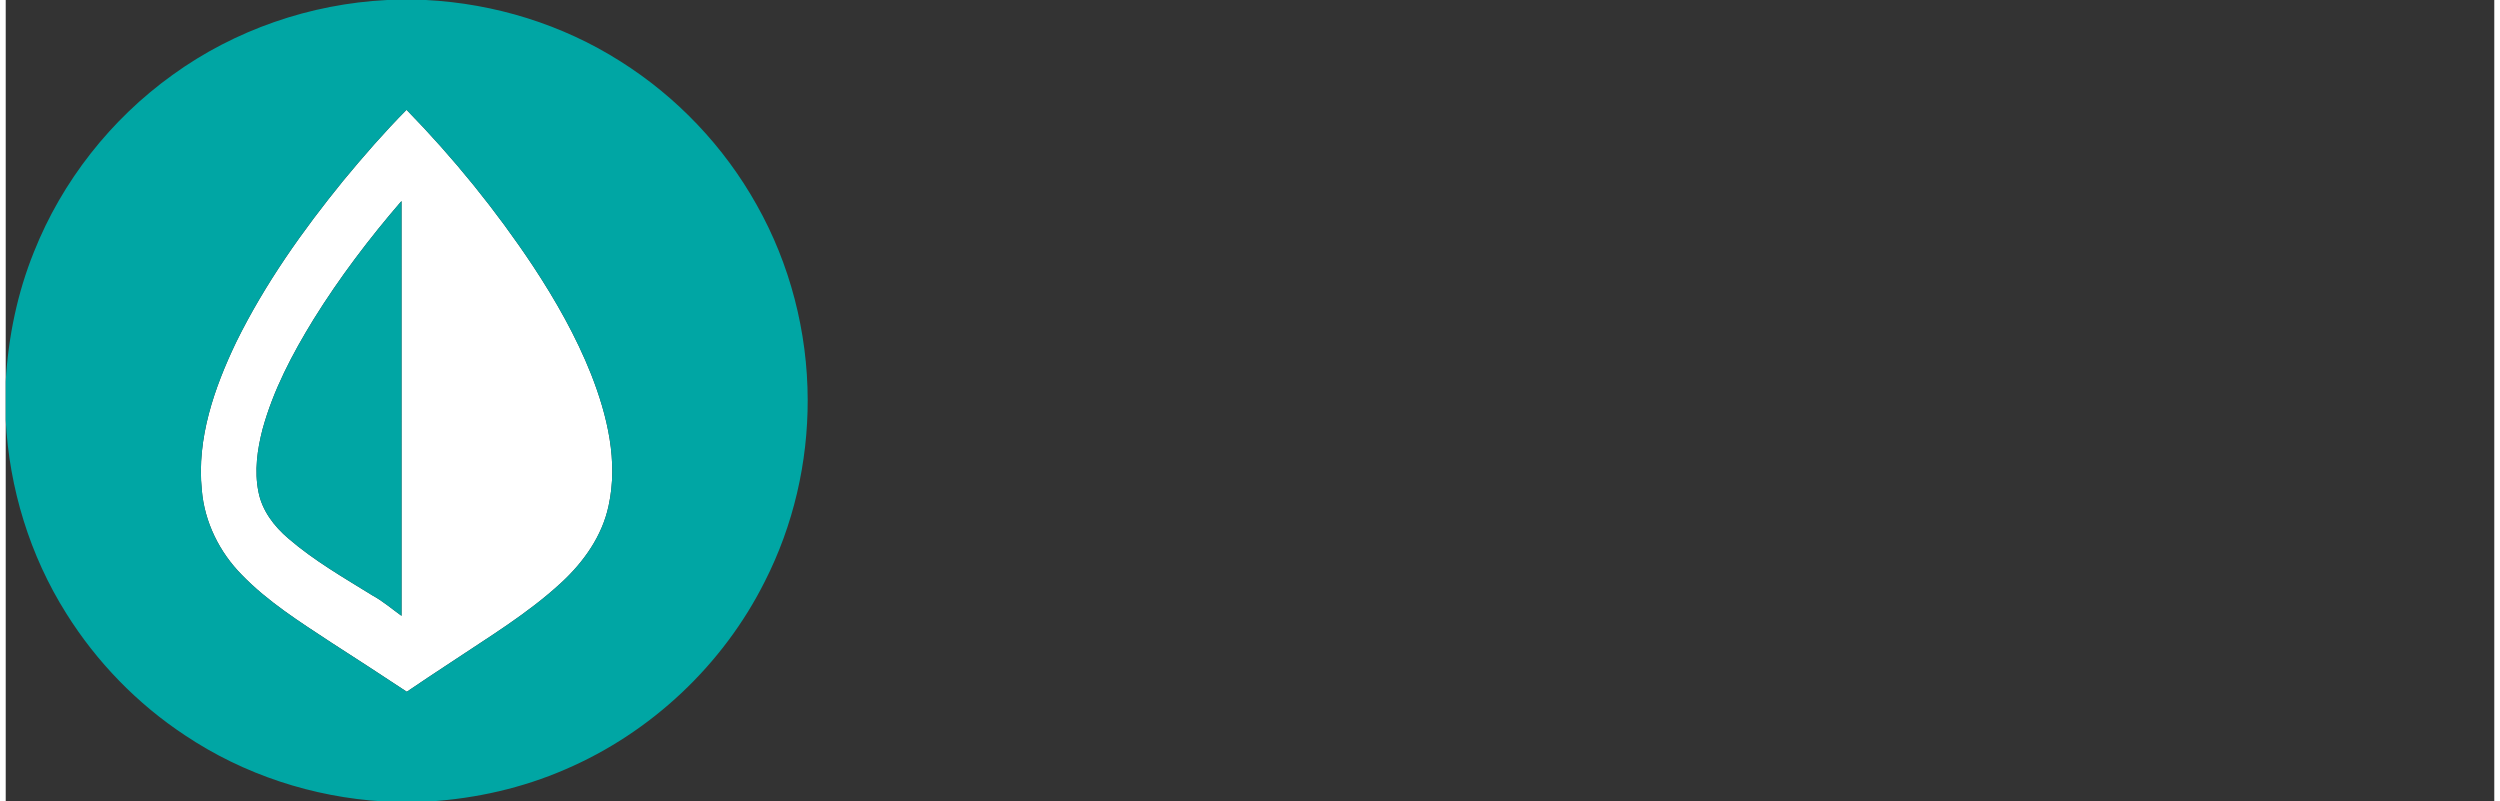 <?xml version="1.0" encoding="UTF-8" ?>
<!DOCTYPE svg PUBLIC "-//W3C//DTD SVG 1.1//EN" "http://www.w3.org/Graphics/SVG/1.1/DTD/svg11.dtd">
<svg width="418pt" height="134pt" viewBox="0 0 1270 409" version="1.1" xmlns="http://www.w3.org/2000/svg">
<rect x="0" y="0" width="1270" height="409" fill="#333333" stroke="none"/>
<g id="#ffffffff">
<path fill="#ffffff" opacity="1.00" d=" M 204.55 56.04 C 228.49 80.57 250.20 107.33 269.17 135.88 C 280.66 153.33 291.05 171.61 298.78 191.06 C 307.06 212.16 312.63 235.50 307.67 258.09 C 304.40 273.55 294.91 286.89 283.44 297.43 C 266.35 313.21 246.30 325.22 227.06 338.11 C 219.56 343.02 212.09 347.99 204.68 353.03 C 191.82 344.57 178.95 336.11 165.97 327.81 C 150.14 317.37 133.86 307.15 120.58 293.45 C 109.11 281.86 101.43 266.43 100.08 250.10 C 97.41 223.74 106.44 197.92 117.66 174.49 C 132.27 144.86 151.48 117.74 172.29 92.16 C 182.58 79.72 193.18 67.52 204.55 56.04 M 157.07 163.05 C 146.29 180.60 136.54 199.08 131.07 219.04 C 128.38 229.42 126.84 240.40 128.98 251.03 C 130.82 260.56 136.98 268.64 144.26 274.81 C 157.35 286.11 172.43 294.76 187.09 303.83 C 192.44 306.74 197.07 310.73 202.00 314.29 C 202.00 243.72 202.01 173.15 201.99 102.58 C 185.58 121.61 170.33 141.69 157.07 163.05 Z" />
</g>
<g id="#00a6a4ff">
<path fill="#00a6a4" opacity="1.00" d=" M 194.73 0.00 L 214.36 0.00 C 249.41 1.78 284.01 12.45 313.66 31.28 C 342.50 49.42 366.68 74.89 383.29 104.64 C 400.29 134.80 409.21 169.39 409.27 204.00 C 409.37 236.01 401.97 268.07 387.45 296.63 C 366.13 339.29 329.33 373.91 285.49 392.68 C 263.69 402.14 240.20 407.46 216.51 409.00 L 192.61 409.00 C 156.77 406.83 121.47 395.30 91.60 375.32 C 67.20 359.23 46.37 337.80 30.88 313.02 C 12.30 283.52 1.78 249.17 0.00 214.39 L 0.00 194.66 C 1.29 172.00 5.93 149.48 14.46 128.43 C 28.79 92.44 53.69 60.82 85.13 38.24 C 116.94 15.21 155.53 1.94 194.73 0.00 M 204.55 56.04 C 193.18 67.52 182.58 79.72 172.29 92.16 C 151.48 117.74 132.27 144.86 117.66 174.49 C 106.44 197.92 97.41 223.74 100.08 250.10 C 101.43 266.43 109.11 281.86 120.58 293.45 C 133.86 307.15 150.14 317.37 165.97 327.81 C 178.95 336.11 191.82 344.57 204.68 353.03 C 212.09 347.99 219.56 343.02 227.06 338.11 C 246.30 325.22 266.35 313.21 283.44 297.43 C 294.91 286.89 304.40 273.55 307.67 258.09 C 312.63 235.50 307.06 212.16 298.78 191.06 C 291.05 171.61 280.66 153.33 269.17 135.88 C 250.20 107.33 228.49 80.57 204.55 56.04 Z" />
<path fill="#00a6a4" opacity="1.00" d=" M 157.07 163.05 C 170.33 141.69 185.58 121.61 201.99 102.58 C 202.01 173.15 202.00 243.72 202.00 314.29 C 197.07 310.73 192.44 306.74 187.09 303.83 C 172.43 294.76 157.35 286.11 144.26 274.81 C 136.98 268.64 130.82 260.56 128.98 251.03 C 126.84 240.40 128.38 229.42 131.07 219.04 C 136.54 199.08 146.29 180.60 157.07 163.05 Z" />
</g>
</svg>
